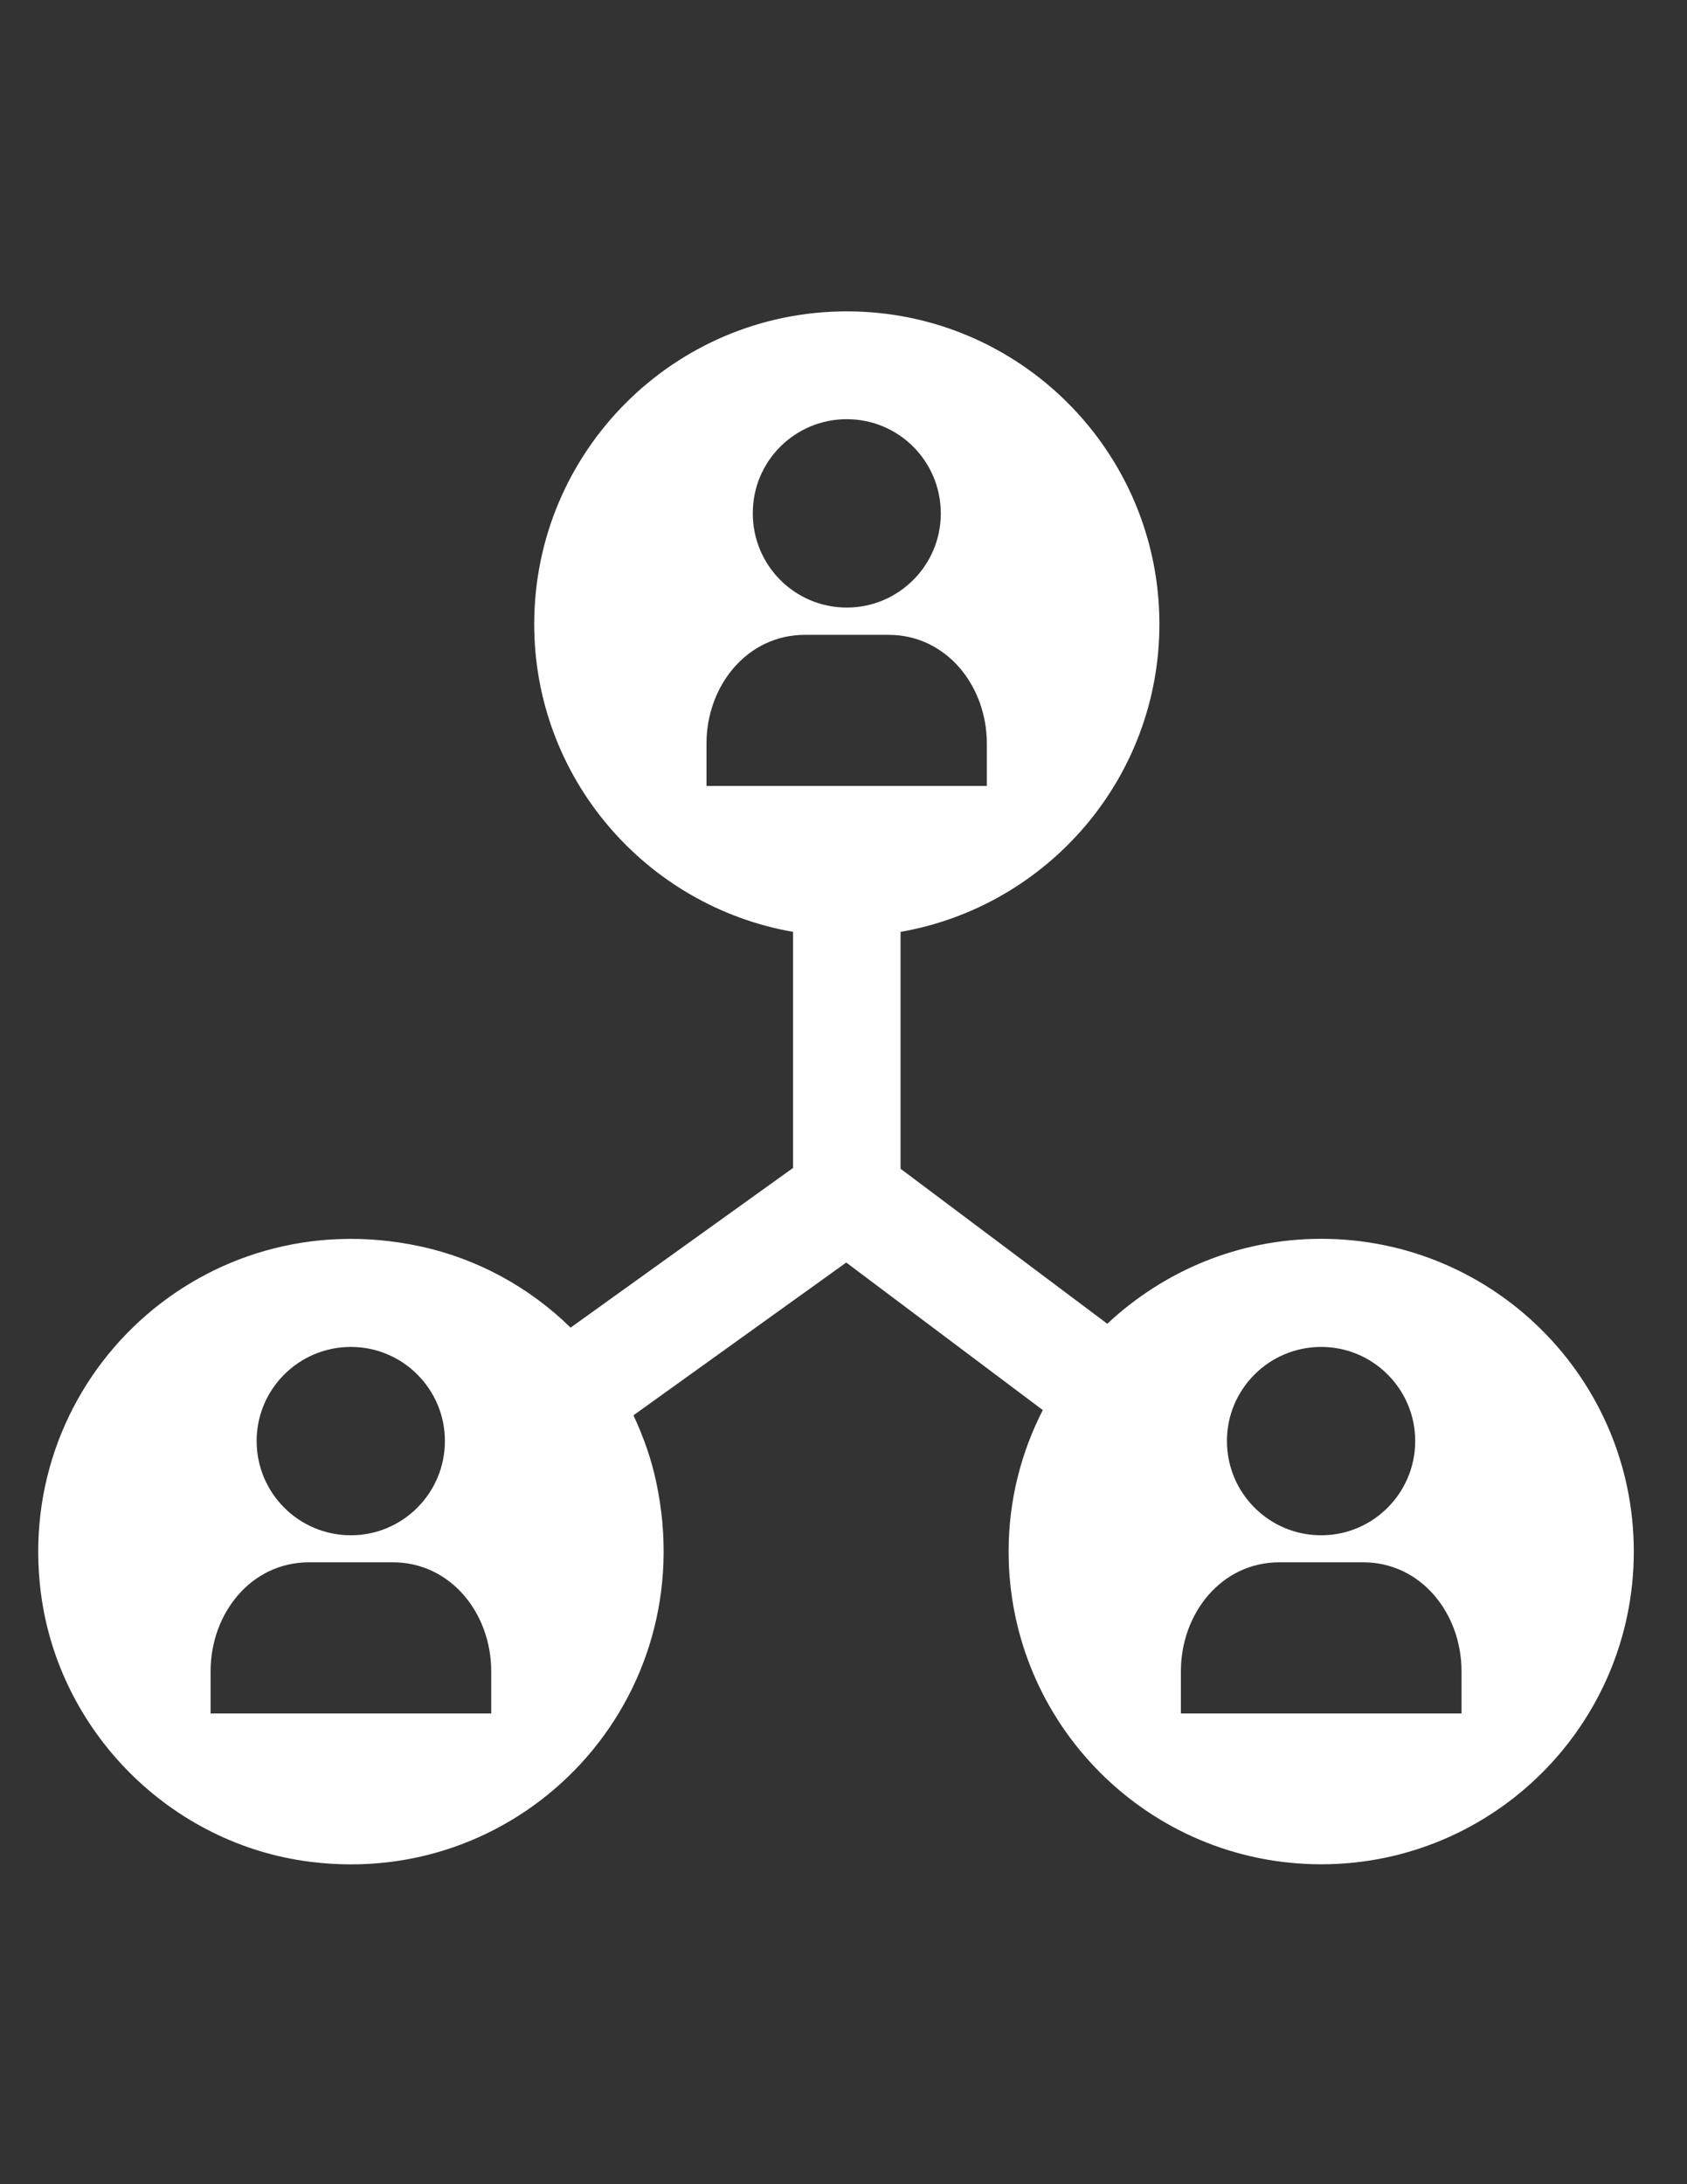 <?xml version="1.0" encoding="utf-8"?>
<!-- Generator: Adobe Illustrator 19.2.0, SVG Export Plug-In . SVG Version: 6.00 Build 0)  -->
<svg version="1.1" id="Layer_1" xmlns="http://www.w3.org/2000/svg" xmlns:xlink="http://www.w3.org/1999/xlink" x="0px" y="0px"
	 viewBox="0 0 612 792" style="enable-background:new 0 0 612 792;" xml:space="preserve">
<rect x="0" y="0" width="612" height="792" fill="#333333" stroke="none"/>
<style type="text/css">
	.st0{fill:#FFFFFF;}
	.st1{fill:none;}
</style>
<path class="st0" d="M479.3,449.2c-30.1,0-57.3,11.8-77.6,30.8l-75-56.2v-85.9c53.3-9.3,93.9-55.7,93.9-111.6
	c0-62.6-50.8-113.4-113.4-113.4c-62.6,0-113.4,50.8-113.4,113.4c0,55.9,40.6,102.3,93.9,111.6v85.6L207,481.4
	c-14.8-14.5-33.7-25-54.7-29.5C73.7,435.1,5,499.8,14.8,577.4c6.4,50.6,47.2,91.4,97.8,97.7c77.6,9.8,142.2-58.9,125.5-137.5
	c-1.8-8.6-4.7-16.7-8.3-24.4l77.2-55.4l71.3,53.5c-7.9,15.4-12.4,32.8-12.4,51.3c0,62.6,50.8,113.4,113.4,113.4
	c62.6,0,113.4-50.8,113.4-113.4C592.7,500,541.9,449.2,479.3,449.2L479.3,449.2z M127.3,488.4c18.8,0,34.1,15.3,34.1,34.1
	c0,18.9-15.3,34.2-34.1,34.2c-18.9,0-34.2-15.3-34.2-34.2C93.1,503.7,108.4,488.4,127.3,488.4L127.3,488.4z M178.1,621.3H76.4V606
	c0-21,14.7-39.5,35.7-39.5h30.4c21,0,35.7,18.5,35.7,39.5V621.3z M307.2,152c18.9,0,34.1,15.3,34.1,34.2c0,18.8-15.3,34.1-34.1,34.1
	c-18.9,0-34.1-15.3-34.1-34.1C273,167.3,288.3,152,307.2,152L307.2,152z M256.3,285v-15.4c0-20.9,14.7-39.4,35.7-39.4h30.4
	c20.9,0,35.6,18.5,35.6,39.4V285H256.3z M479.3,488.4c18.8,0,34.1,15.3,34.1,34.1c0,18.9-15.3,34.2-34.1,34.2
	c-18.9,0-34.2-15.3-34.2-34.2C445.1,503.7,460.4,488.4,479.3,488.4L479.3,488.4z M530.1,621.3H428.4V606c0-21,14.7-39.5,35.7-39.5
	h30.4c21,0,35.7,18.5,35.7,39.5V621.3z M530.1,621.3"/>
<rect x="13.8" y="112.9" class="st1" width="584.3" height="567.1"/>
</svg>
